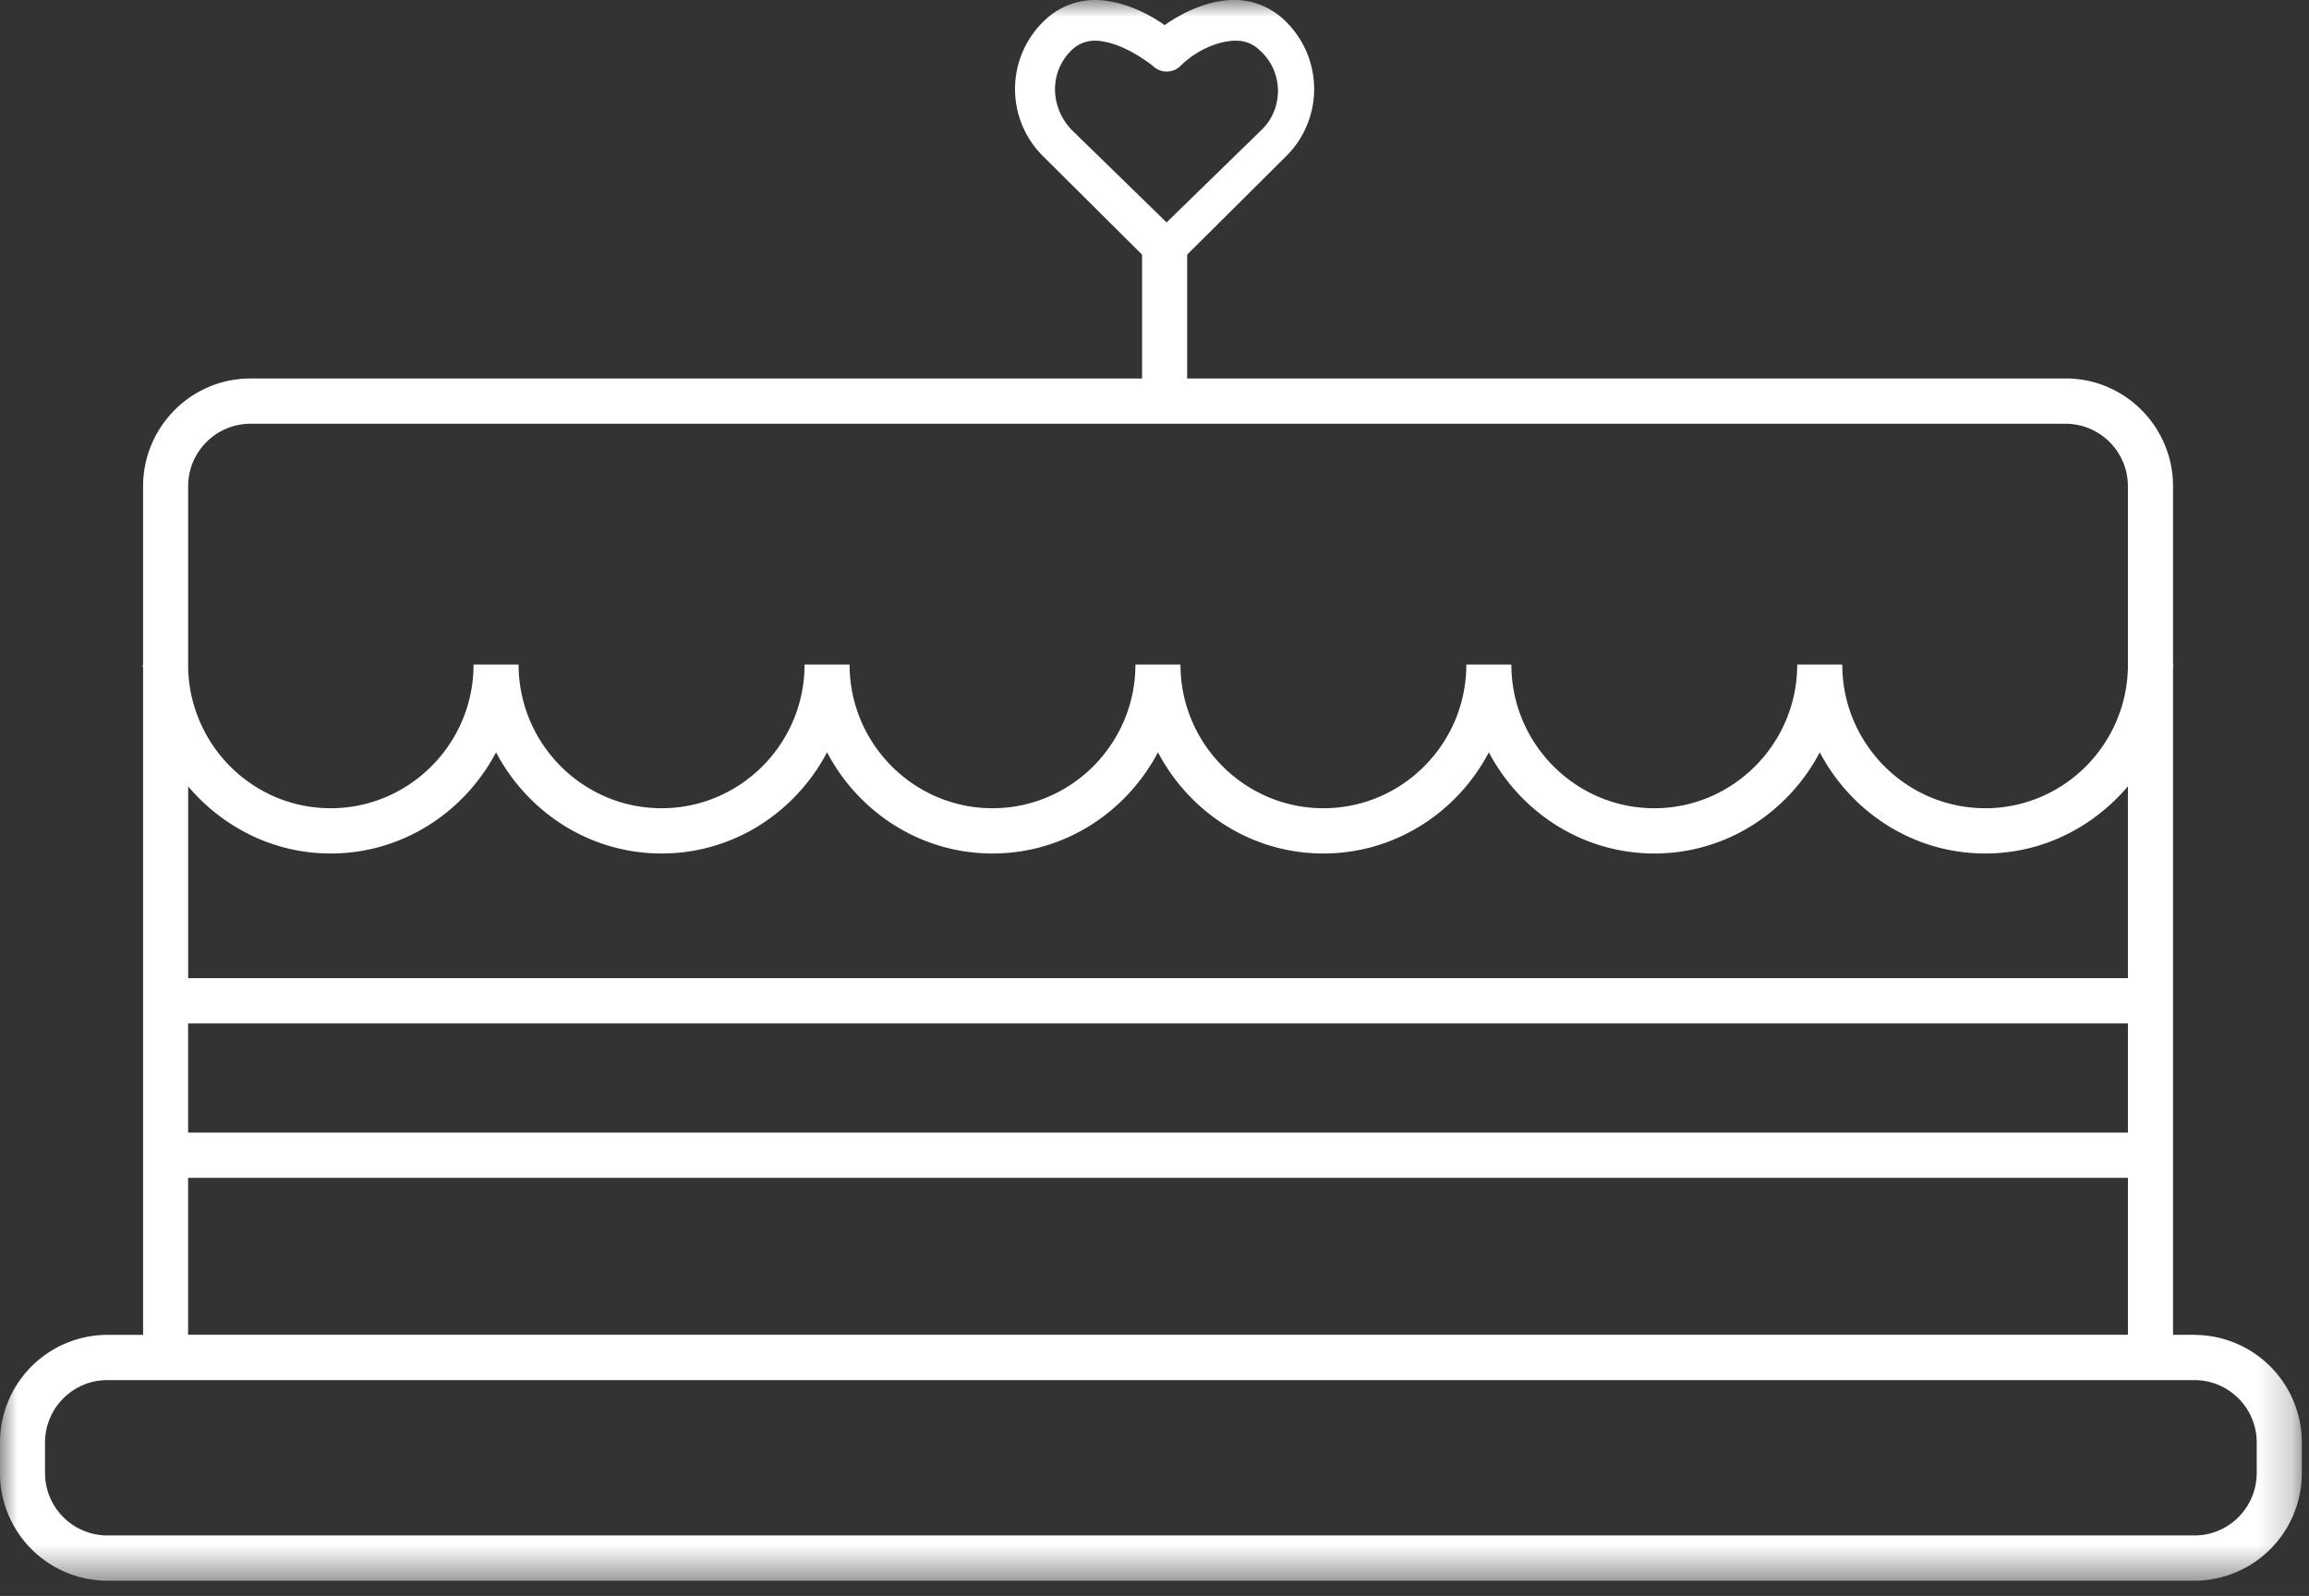 <svg width="68" height="47" xmlns="http://www.w3.org/2000/svg" xmlns:xlink="http://www.w3.org/1999/xlink"><rect width="100%" height="100%" fill="#333333" stroke="none"/><defs><path id="path-1" d="M0 0h67.787v46.55H0z"/></defs><g id="_HOME" stroke="none" stroke-width="1" fill="none" fill-rule="evenodd"><g id="Home.Mobile-Aprobado" transform="translate(-124 -5204)"><g id="cifras" transform="translate(0 4927)"><g id="1" transform="translate(44 265)"><g id="icono-novios" transform="translate(80)"><g id="Page-1" transform="translate(0 12)"><mask id="mask-2" fill="#fff"><use xlink:href="#path-1"/></mask><path d="M66.46 43.378c0 1.016-.822 1.84-1.83 1.84H3.157a1.838 1.838 0 0 1-1.831-1.84v-.894c0-1.016.823-1.84 1.831-1.84H64.63c1.009 0 1.831.824 1.831 1.84v.894zm-60.919-4.07h57.127v-4.621H5.54v4.621zm0-5.954h57.127V30.14H5.54v3.214zm0-10.195c1.017 1.197 2.508 1.976 4.196 1.976 2.12 0 3.94-1.216 4.872-2.979.93 1.763 2.755 2.979 4.876 2.979 2.12 0 3.94-1.216 4.872-2.979.929 1.763 2.752 2.979 4.872 2.979s3.941-1.216 4.873-2.979c.929 1.763 2.752 2.979 4.872 2.979 2.118 0 3.944-1.216 4.873-2.979.931 1.763 2.755 2.979 4.872 2.979 2.12 0 3.944-1.216 4.873-2.979.931 1.763 2.754 2.979 4.875 2.979 1.688 0 3.184-.779 4.2-1.979v5.65H5.542V23.16zm0-8.837a1.84 1.84 0 0 1 1.831-1.843h53.465a1.84 1.84 0 0 1 1.83 1.843v5.352c-.055 2.285-1.913 4.128-4.2 4.128-2.322 0-4.212-1.9-4.212-4.23h-1.327c0 2.33-1.89 4.23-4.209 4.23-2.32 0-4.209-1.9-4.209-4.23h-1.327c0 2.33-1.886 4.23-4.209 4.23-2.32 0-4.209-1.9-4.209-4.23h-1.327c0 2.33-1.89 4.23-4.209 4.23s-4.209-1.9-4.209-4.23h-1.326c0 2.33-1.89 4.23-4.21 4.23-2.322 0-4.211-1.9-4.211-4.23h-1.327c0 2.33-1.89 4.23-4.209 4.23-2.274 0-4.127-1.83-4.196-4.102v-5.378zM31.554 3.818c-.645-.683-.645-1.71 0-2.336a.967.967 0 0 1 .698-.283c.467 0 1.11.283 1.696.739a.58.58 0 0 0 .82 0c.462-.456 1.11-.74 1.632-.74.292 0 .526.113.7.284.704.626.704 1.712.06 2.336L34.356 6.55l-2.803-2.733zM64.63 39.31h-.634V19.676c0-.034.01-.066.01-.104h-.01v-5.25c0-1.752-1.417-3.176-3.158-3.176H34.962V7.498l2.959-2.942a2.787 2.787 0 0 0-.059-3.928 2.145 2.145 0 0 0-1.523-.63c-.64 0-1.398.286-2.04.742C33.655.284 32.893 0 32.251 0c-.581 0-1.11.227-1.518.63a2.782 2.782 0 0 0-.058 3.927l2.959 2.942v3.648H7.372c-1.74 0-3.158 1.424-3.158 3.176v5.25h-.013c0 .046.013.086.013.128v19.61H3.158A3.17 3.17 0 0 0 0 42.485v.894a3.17 3.17 0 0 0 3.158 3.173H64.63a3.17 3.17 0 0 0 3.158-3.173v-.894a3.17 3.17 0 0 0-3.158-3.173z" id="Fill-1" fill="#FFF" mask="url(#mask-2)"/></g></g></g></g></g></g></svg>